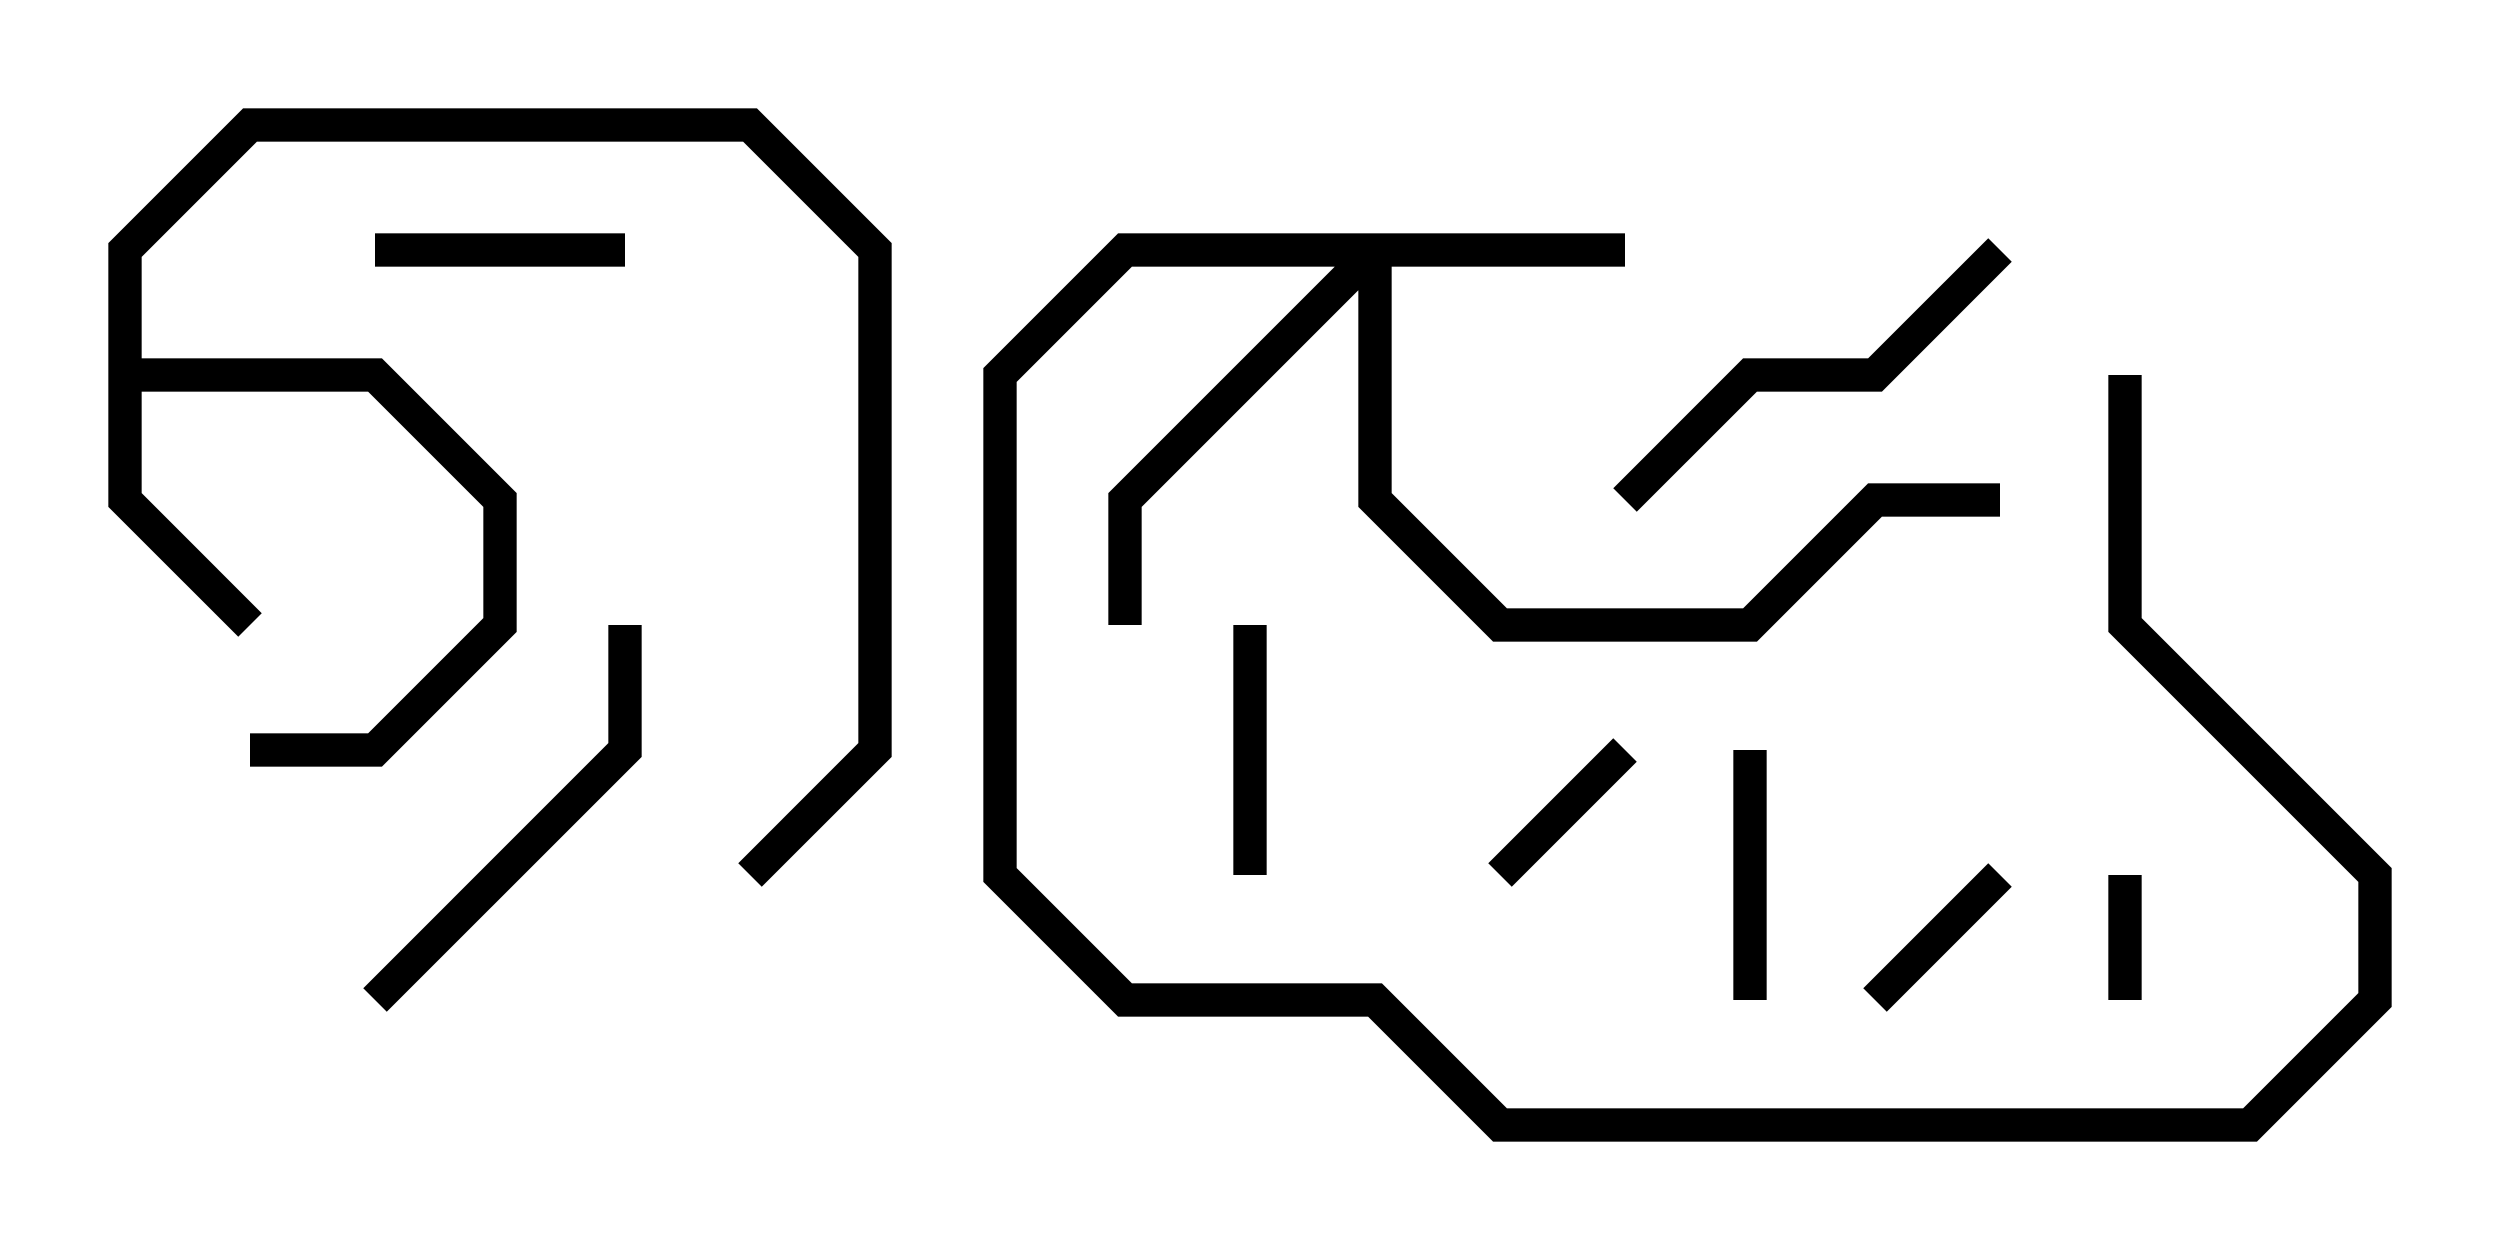 <svg version="1.1" width="30" height="15" xmlns="http://www.w3.org/2000/svg"><path d="M1.3,2.917L2.917,1.3L9.083,1.3L10.7,2.917L10.7,9.083L9.141,10.641L8.859,10.359L10.3,8.917L10.3,3.083L8.917,1.7L3.083,1.7L1.7,3.083L1.7,4.3L4.583,4.3L6.2,5.917L6.2,7.583L4.583,9.2L3,9.2L3,8.8L4.417,8.8L5.8,7.417L5.8,6.083L4.417,4.7L1.7,4.7L1.7,5.917L3.141,7.359L2.859,7.641L1.3,6.083z" stroke="none"/><path d="M19.5,2.8L19.5,3.2L16.7,3.2L16.7,5.917L18.083,7.3L20.917,7.3L22.417,5.8L24,5.8L24,6.2L22.583,6.2L21.083,7.7L17.917,7.7L16.3,6.083L16.3,3.483L13.7,6.083L13.7,7.5L13.3,7.5L13.3,5.917L16.017,3.2L13.583,3.2L12.2,4.583L12.2,10.417L13.583,11.8L16.583,11.8L18.083,13.3L26.917,13.3L28.3,11.917L28.3,10.583L25.3,7.583L25.3,4.5L25.7,4.5L25.7,7.417L28.7,10.417L28.7,12.083L27.083,13.7L17.917,13.7L16.417,12.2L13.417,12.2L11.8,10.583L11.8,4.417L13.417,2.8z" stroke="none"/><path d="M25.3,10.5L25.7,10.5L25.7,12L25.3,12z" stroke="none"/><path d="M23.859,10.359L24.141,10.641L22.641,12.141L22.359,11.859z" stroke="none"/><path d="M18.141,10.641L17.859,10.359L19.359,8.859L19.641,9.141z" stroke="none"/><path d="M21.2,12L20.8,12L20.8,9L21.2,9z" stroke="none"/><path d="M15.2,10.5L14.8,10.5L14.8,7.5L15.2,7.5z" stroke="none"/><path d="M4.5,3.2L4.5,2.8L7.5,2.8L7.5,3.2z" stroke="none"/><path d="M23.859,2.859L24.141,3.141L22.583,4.7L21.083,4.7L19.641,6.141L19.359,5.859L20.917,4.3L22.417,4.3z" stroke="none"/><path d="M7.3,7.5L7.7,7.5L7.7,9.083L4.641,12.141L4.359,11.859L7.3,8.917z" stroke="none"/></svg>